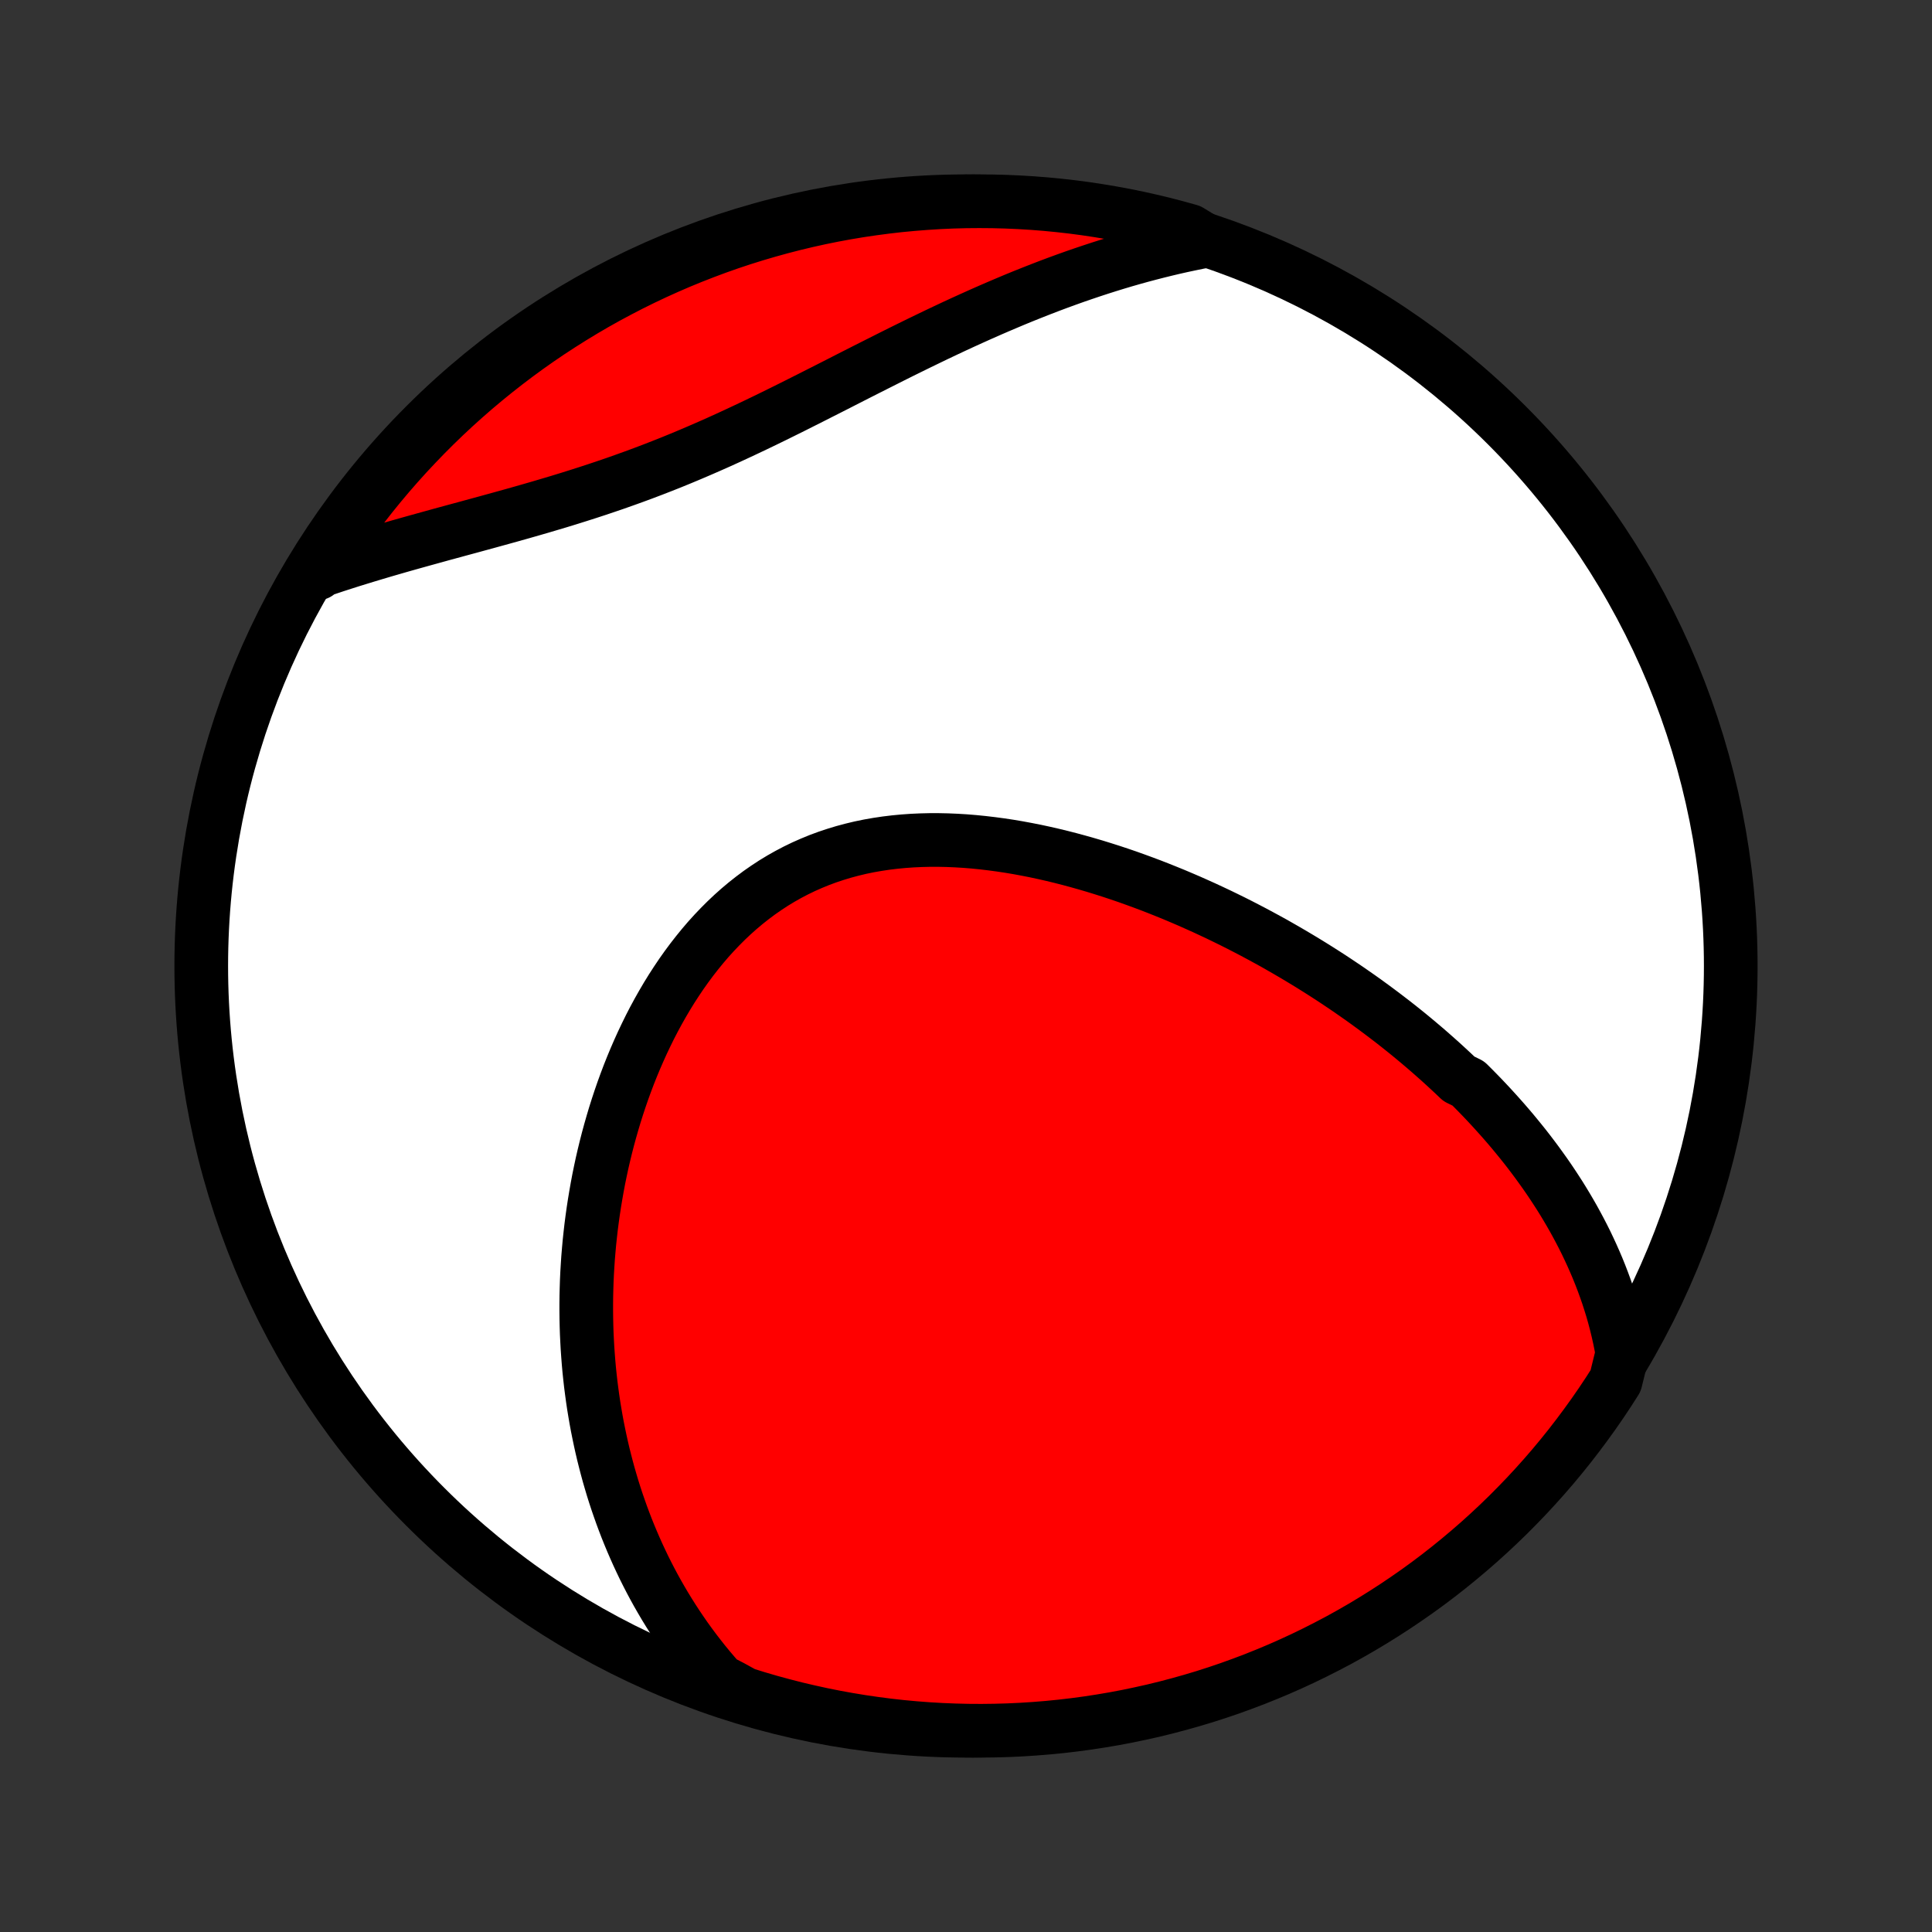 <?xml version="1.0" encoding="utf-8" standalone="no"?>
<!DOCTYPE svg PUBLIC "-//W3C//DTD SVG 1.1//EN"
  "http://www.w3.org/Graphics/SVG/1.1/DTD/svg11.dtd">
<!-- Created with matplotlib (http://matplotlib.org/) -->
<svg height="72pt" version="1.1" viewBox="0 0 72 72" width="72pt" xmlns="http://www.w3.org/2000/svg" xmlns:xlink="http://www.w3.org/1999/xlink">
 <rect x="0" y="0" width="72" height="72" fill="#333333" stroke="none"/>
 <defs>
  <style type="text/css">
*{stroke-linecap:butt;stroke-linejoin:round;}
  </style>
 </defs>
 <g id="figure_1">
  <g id="patch_1">
   <path d="
M0 72
L72 72
L72 0
L0 0
z
" style="fill:none;"/>
  </g>
  <g id="axes_1">
   <g id="PatchCollection_1">
    <defs>
     <path d="
M36 -7.5
C43.558 -7.5 50.808 -10.503 56.153 -15.848
C61.497 -21.192 64.5 -28.442 64.5 -36
C64.5 -43.558 61.497 -50.808 56.153 -56.153
C50.808 -61.497 43.558 -64.5 36 -64.5
C28.442 -64.5 21.192 -61.497 15.848 -56.153
C10.503 -50.808 7.5 -43.558 7.5 -36
C7.5 -28.442 10.503 -21.192 15.848 -15.848
C21.192 -10.503 28.442 -7.5 36 -7.5
z
" id="C0_0_a811fe30f3"/>
     <path d="
M60.461 -21.566
L60.41 -21.851
L60.353 -22.132
L60.291 -22.409
L60.224 -22.683
L60.153 -22.952
L60.077 -23.218
L59.996 -23.48
L59.912 -23.739
L59.823 -23.994
L59.731 -24.246
L59.635 -24.495
L59.536 -24.74
L59.433 -24.982
L59.327 -25.221
L59.218 -25.457
L59.107 -25.69
L58.992 -25.92
L58.874 -26.148
L58.754 -26.372
L58.632 -26.594
L58.506 -26.814
L58.379 -27.03
L58.249 -27.245
L58.117 -27.457
L57.982 -27.666
L57.846 -27.873
L57.707 -28.079
L57.566 -28.282
L57.423 -28.482
L57.279 -28.681
L57.132 -28.878
L56.984 -29.073
L56.834 -29.266
L56.681 -29.457
L56.527 -29.646
L56.372 -29.834
L56.214 -30.02
L56.055 -30.204
L55.894 -30.386
L55.731 -30.567
L55.567 -30.747
L55.401 -30.925
L55.233 -31.102
L55.063 -31.277
L54.892 -31.451
L54.719 -31.623
L54.368 -31.795
L54.19 -31.965
L54.01 -32.133
L53.828 -32.301
L53.645 -32.467
L53.459 -32.632
L53.273 -32.796
L53.084 -32.959
L52.893 -33.121
L52.701 -33.282
L52.507 -33.442
L52.31 -33.601
L52.112 -33.759
L51.912 -33.916
L51.71 -34.071
L51.506 -34.226
L51.3 -34.38
L51.092 -34.533
L50.882 -34.686
L50.67 -34.837
L50.455 -34.987
L50.239 -35.137
L50.02 -35.285
L49.799 -35.433
L49.576 -35.58
L49.351 -35.725
L49.123 -35.87
L48.893 -36.014
L48.66 -36.157
L48.425 -36.299
L48.188 -36.44
L47.948 -36.58
L47.706 -36.719
L47.462 -36.858
L47.214 -36.994
L46.964 -37.13
L46.712 -37.265
L46.457 -37.398
L46.199 -37.531
L45.939 -37.662
L45.676 -37.791
L45.41 -37.92
L45.142 -38.046
L44.871 -38.172
L44.597 -38.295
L44.321 -38.418
L44.041 -38.538
L43.76 -38.657
L43.475 -38.773
L43.188 -38.888
L42.898 -39.001
L42.605 -39.111
L42.31 -39.219
L42.013 -39.325
L41.712 -39.428
L41.41 -39.528
L41.105 -39.625
L40.797 -39.72
L40.487 -39.811
L40.175 -39.899
L39.861 -39.984
L39.545 -40.065
L39.227 -40.142
L38.907 -40.215
L38.586 -40.284
L38.262 -40.348
L37.938 -40.408
L37.612 -40.463
L37.285 -40.512
L36.957 -40.556
L36.628 -40.595
L36.299 -40.628
L35.969 -40.655
L35.639 -40.675
L35.309 -40.689
L34.98 -40.696
L34.651 -40.696
L34.322 -40.688
L33.995 -40.673
L33.669 -40.65
L33.345 -40.619
L33.022 -40.58
L32.701 -40.532
L32.382 -40.476
L32.066 -40.411
L31.753 -40.336
L31.443 -40.253
L31.136 -40.16
L30.833 -40.059
L30.533 -39.948
L30.238 -39.827
L29.946 -39.698
L29.659 -39.559
L29.377 -39.411
L29.099 -39.254
L28.826 -39.088
L28.559 -38.913
L28.296 -38.73
L28.039 -38.538
L27.787 -38.339
L27.541 -38.132
L27.3 -37.917
L27.065 -37.695
L26.836 -37.466
L26.612 -37.231
L26.394 -36.99
L26.182 -36.742
L25.976 -36.489
L25.775 -36.231
L25.58 -35.968
L25.391 -35.701
L25.208 -35.429
L25.03 -35.154
L24.858 -34.875
L24.692 -34.593
L24.531 -34.308
L24.375 -34.02
L24.225 -33.73
L24.081 -33.437
L23.941 -33.143
L23.807 -32.847
L23.678 -32.55
L23.554 -32.252
L23.435 -31.953
L23.321 -31.652
L23.212 -31.352
L23.108 -31.051
L23.008 -30.749
L22.913 -30.448
L22.823 -30.146
L22.737 -29.845
L22.655 -29.544
L22.578 -29.243
L22.505 -28.943
L22.436 -28.644
L22.372 -28.345
L22.311 -28.047
L22.255 -27.749
L22.203 -27.453
L22.154 -27.157
L22.109 -26.863
L22.068 -26.57
L22.03 -26.277
L21.997 -25.986
L21.966 -25.696
L21.94 -25.407
L21.916 -25.119
L21.897 -24.833
L21.88 -24.548
L21.867 -24.264
L21.858 -23.981
L21.851 -23.7
L21.848 -23.42
L21.848 -23.141
L21.851 -22.863
L21.857 -22.587
L21.866 -22.311
L21.879 -22.038
L21.894 -21.765
L21.913 -21.493
L21.934 -21.223
L21.958 -20.954
L21.986 -20.686
L22.016 -20.419
L22.05 -20.154
L22.086 -19.889
L22.125 -19.626
L22.168 -19.364
L22.213 -19.102
L22.261 -18.842
L22.313 -18.583
L22.367 -18.325
L22.424 -18.068
L22.484 -17.811
L22.548 -17.556
L22.614 -17.302
L22.683 -17.048
L22.756 -16.796
L22.831 -16.544
L22.91 -16.293
L22.992 -16.043
L23.078 -15.794
L23.166 -15.546
L23.258 -15.298
L23.353 -15.051
L23.452 -14.805
L23.554 -14.56
L23.66 -14.315
L23.769 -14.071
L23.882 -13.828
L23.998 -13.586
L24.119 -13.344
L24.243 -13.103
L24.371 -12.863
L24.503 -12.624
L24.64 -12.385
L24.78 -12.147
L24.925 -11.91
L25.074 -11.674
L25.227 -11.438
L25.386 -11.203
L25.548 -10.969
L25.716 -10.736
L25.888 -10.504
L26.066 -10.273
L26.248 -10.043
L26.436 -9.814
L26.63 -9.586
L26.828 -9.359
L27.265 -9.133
L27.739 -8.872
L28.217 -8.723
L28.696 -8.583
L29.178 -8.452
L29.662 -8.328
L30.148 -8.214
L30.636 -8.107
L31.125 -8.009
L31.616 -7.92
L32.108 -7.839
L32.602 -7.767
L33.096 -7.703
L33.591 -7.648
L34.087 -7.602
L34.584 -7.564
L35.081 -7.535
L35.578 -7.515
L36.075 -7.503
L36.573 -7.5
L37.07 -7.506
L37.567 -7.52
L38.063 -7.543
L38.559 -7.575
L39.054 -7.615
L39.548 -7.664
L40.041 -7.722
L40.533 -7.788
L41.023 -7.863
L41.512 -7.946
L41.999 -8.038
L42.484 -8.139
L42.968 -8.247
L43.449 -8.365
L43.928 -8.491
L44.405 -8.625
L44.879 -8.767
L45.35 -8.918
L45.818 -9.077
L46.284 -9.245
L46.746 -9.42
L47.205 -9.604
L47.661 -9.795
L48.113 -9.995
L48.561 -10.202
L49.006 -10.418
L49.446 -10.641
L49.883 -10.871
L50.315 -11.11
L50.743 -11.356
L51.166 -11.61
L51.585 -11.871
L51.999 -12.139
L52.408 -12.415
L52.813 -12.697
L53.212 -12.987
L53.606 -13.284
L53.994 -13.588
L54.377 -13.899
L54.754 -14.216
L55.126 -14.54
L55.492 -14.871
L55.852 -15.208
L56.206 -15.551
L56.553 -15.901
L56.895 -16.256
L57.23 -16.618
L57.559 -16.986
L57.881 -17.359
L58.196 -17.738
L58.505 -18.123
L58.806 -18.513
L59.101 -18.909
L59.389 -19.309
L59.67 -19.715
L59.943 -20.125
L60.209 -20.541
z
" id="C0_1_cad26a73e9"/>
     <path d="
M44.944 -63.022
L44.645 -62.964
L44.344 -62.902
L44.043 -62.838
L43.742 -62.77
L43.439 -62.698
L43.136 -62.623
L42.832 -62.545
L42.527 -62.464
L42.221 -62.379
L41.914 -62.291
L41.606 -62.199
L41.298 -62.104
L40.988 -62.006
L40.678 -61.904
L40.366 -61.799
L40.053 -61.691
L39.74 -61.579
L39.425 -61.464
L39.11 -61.346
L38.793 -61.224
L38.475 -61.099
L38.157 -60.972
L37.837 -60.841
L37.516 -60.706
L37.194 -60.569
L36.871 -60.429
L36.547 -60.286
L36.222 -60.14
L35.896 -59.992
L35.569 -59.841
L35.241 -59.687
L34.912 -59.531
L34.582 -59.372
L34.252 -59.212
L33.92 -59.049
L33.587 -58.885
L33.253 -58.718
L32.919 -58.55
L32.584 -58.381
L32.247 -58.211
L31.91 -58.04
L31.572 -57.868
L31.234 -57.695
L30.894 -57.522
L30.554 -57.35
L30.213 -57.177
L29.871 -57.005
L29.529 -56.833
L29.186 -56.663
L28.842 -56.493
L28.497 -56.325
L28.152 -56.159
L27.806 -55.995
L27.46 -55.833
L27.113 -55.673
L26.765 -55.515
L26.417 -55.361
L26.068 -55.209
L25.719 -55.06
L25.37 -54.914
L25.02 -54.771
L24.67 -54.632
L24.32 -54.496
L23.97 -54.363
L23.62 -54.234
L23.27 -54.108
L22.919 -53.984
L22.57 -53.865
L22.221 -53.748
L21.872 -53.634
L21.524 -53.523
L21.176 -53.414
L20.83 -53.308
L20.484 -53.205
L20.14 -53.103
L19.797 -53.004
L19.455 -52.906
L19.115 -52.81
L18.776 -52.716
L18.439 -52.623
L18.105 -52.531
L17.771 -52.44
L17.441 -52.35
L17.112 -52.261
L16.785 -52.172
L16.461 -52.084
L16.14 -51.995
L15.821 -51.907
L15.504 -51.819
L15.19 -51.731
L14.879 -51.643
L14.571 -51.554
L14.265 -51.465
L13.963 -51.375
L13.663 -51.285
L13.366 -51.194
L13.072 -51.103
L12.781 -51.01
L12.493 -50.917
L12.208 -50.822
L11.926 -50.727
L11.83 -50.631
L12.097 -51.101
L12.371 -51.521
L12.653 -51.935
L12.942 -52.345
L13.238 -52.75
L13.54 -53.15
L13.85 -53.545
L14.166 -53.934
L14.489 -54.318
L14.819 -54.696
L15.155 -55.069
L15.498 -55.435
L15.846 -55.796
L16.201 -56.151
L16.562 -56.5
L16.928 -56.842
L17.301 -57.178
L17.679 -57.508
L18.063 -57.831
L18.452 -58.147
L18.847 -58.457
L19.247 -58.76
L19.651 -59.056
L20.061 -59.345
L20.476 -59.627
L20.896 -59.901
L21.32 -60.168
L21.748 -60.428
L22.181 -60.681
L22.618 -60.926
L23.06 -61.163
L23.505 -61.393
L23.954 -61.615
L24.406 -61.829
L24.862 -62.035
L25.322 -62.234
L25.785 -62.424
L26.251 -62.606
L26.72 -62.781
L27.191 -62.947
L27.666 -63.105
L28.142 -63.254
L28.622 -63.395
L29.103 -63.528
L29.587 -63.653
L30.073 -63.769
L30.56 -63.877
L31.049 -63.976
L31.54 -64.067
L32.032 -64.149
L32.525 -64.222
L33.019 -64.287
L33.514 -64.344
L34.01 -64.391
L34.507 -64.43
L35.003 -64.461
L35.501 -64.483
L35.998 -64.496
L36.495 -64.5
L36.993 -64.496
L37.49 -64.483
L37.986 -64.461
L38.482 -64.431
L38.977 -64.392
L39.471 -64.344
L39.965 -64.288
L40.456 -64.223
L40.947 -64.149
L41.436 -64.067
L41.924 -63.977
L42.409 -63.878
L42.893 -63.77
L43.374 -63.654
L43.854 -63.529
L44.331 -63.397
z
" id="C0_2_0aab719e91"/>
    </defs>
    <g clip-path="url(#p1bffca34e9)">
     <use style="fill:#ffffff;stroke:#000000;stroke-width:2.0;" x="0.0" xlink:href="#C0_0_a811fe30f3" y="72.0"/>
    </g>
    <g clip-path="url(#p1bffca34e9)">
     <use style="fill:#ff0000;stroke:#000000;stroke-width:2.0;" x="0.0" xlink:href="#C0_1_cad26a73e9" y="72.0"/>
    </g>
    <g clip-path="url(#p1bffca34e9)">
     <use style="fill:#ff0000;stroke:#000000;stroke-width:2.0;" x="0.0" xlink:href="#C0_2_0aab719e91" y="72.0"/>
    </g>
   </g>
  </g>
 </g>
 <defs>
  <clipPath id="p1bffca34e9">
   <rect height="72.0" width="72.0" x="0.0" y="0.0"/>
  </clipPath>
 </defs>
</svg>
